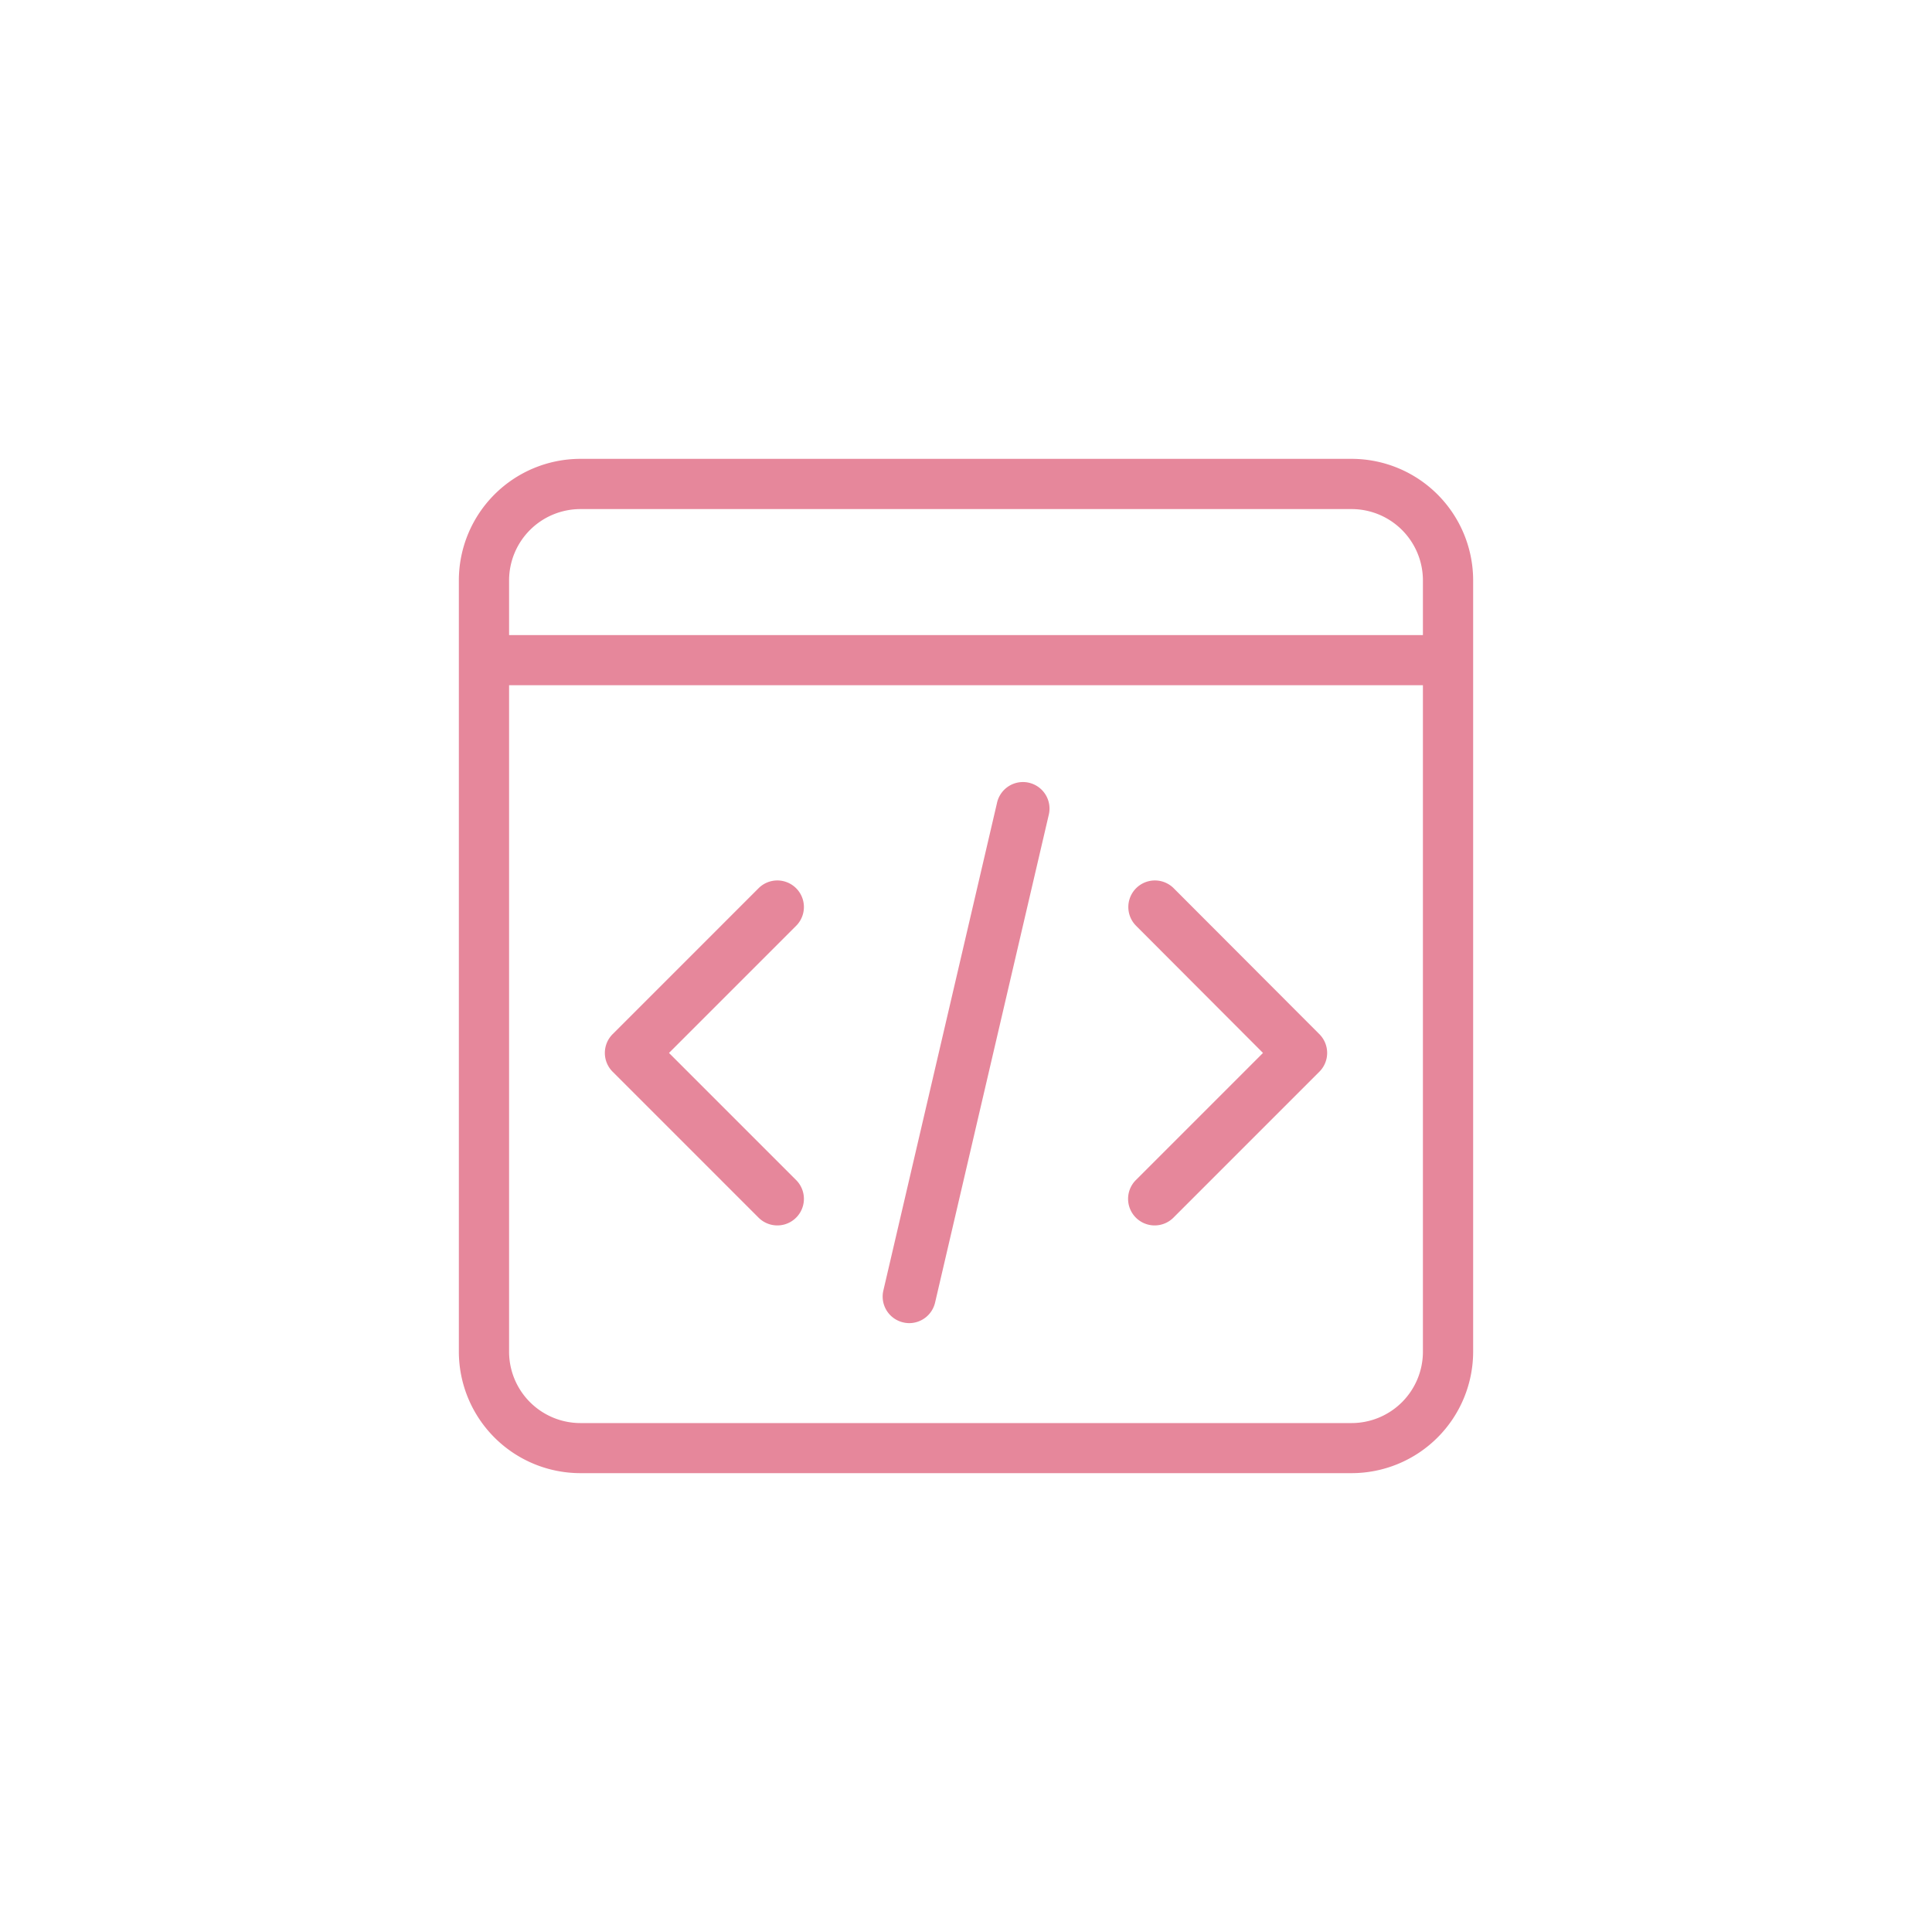<?xml version="1.0" encoding="UTF-8"?>
<svg xmlns="http://www.w3.org/2000/svg" id="Layer_1" data-name="Layer 1" viewBox="0 0 400 400">
    <defs>
        <style>.cls-1{fill:#e6879b;}</style>
    </defs>
    <path class="cls-1"
        d="M279.84,95H120.16A25.18,25.18,0,0,0,95,120.16V279.84A25.18,25.18,0,0,0,120.16,305H279.84A25.18,25.18,0,0,0,305,279.84V120.16A25.18,25.18,0,0,0,279.84,95Zm14.76,46.87v138a14.78,14.78,0,0,1-14.76,14.76H120.16a14.78,14.78,0,0,1-14.76-14.76v-138ZM120.16,105.4H279.84a14.78,14.78,0,0,1,14.76,14.76v11.33H105.4V120.16A14.78,14.78,0,0,1,120.16,105.4Z"></path>
    <path class="cls-1"
        d="M157.05,252.1a5.5,5.5,0,0,0,7.78-7.78L138.51,218l26.32-26.32a5.5,5.5,0,0,0-7.78-7.78l-30.21,30.21a5.5,5.5,0,0,0,0,7.78Z"></path>
    <path class="cls-1"
        d="M235.17,252.1a5.5,5.5,0,0,0,7.78,0l30.21-30.21a5.5,5.5,0,0,0,0-7.78L243,183.9a5.5,5.5,0,0,0-7.78,7.78L261.49,218l-26.32,26.32A5.5,5.5,0,0,0,235.17,252.1Z"></path>
    <path class="cls-1"
        d="M187,273.79a5.4,5.4,0,0,0,1.25.15,5.5,5.5,0,0,0,5.35-4.26l23.51-100.87a5.5,5.5,0,1,0-10.71-2.49L182.89,267.19A5.49,5.49,0,0,0,187,273.79Z"></path>
</svg>